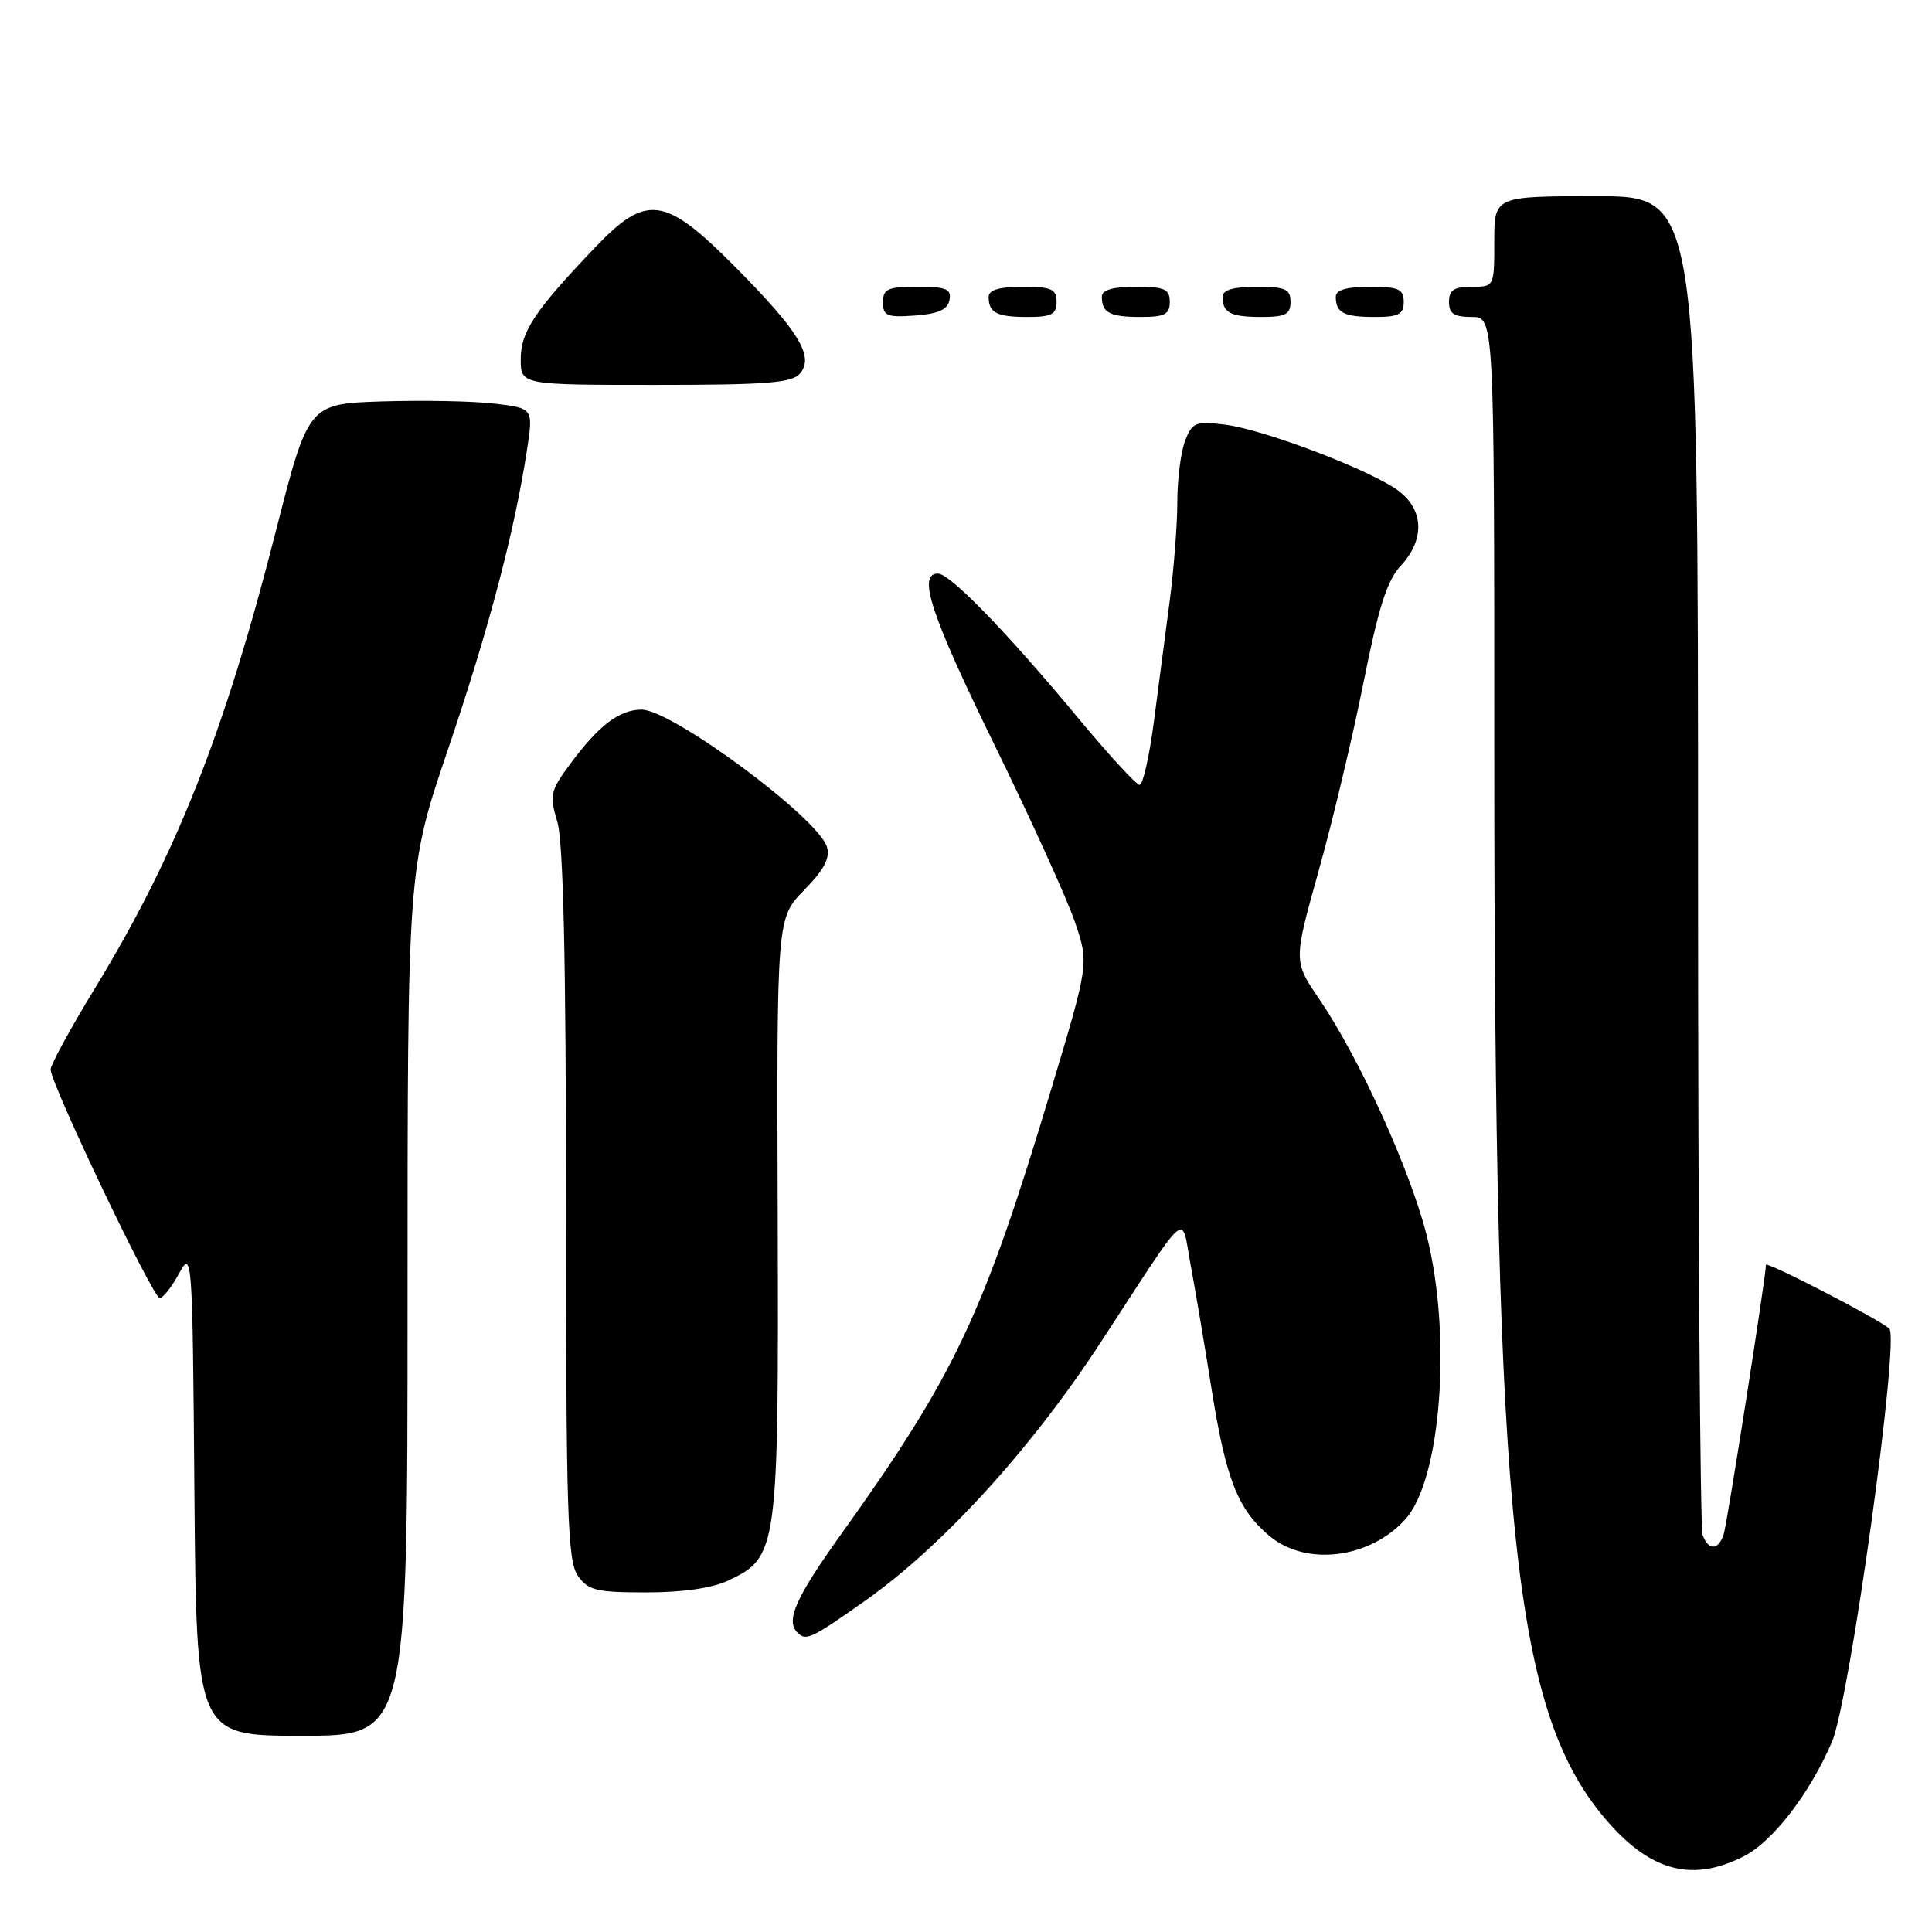 <?xml version="1.0" encoding="UTF-8" standalone="no"?>
<!DOCTYPE svg PUBLIC "-//W3C//DTD SVG 1.1//EN" "http://www.w3.org/Graphics/SVG/1.1/DTD/svg11.dtd" >
<svg xmlns="http://www.w3.org/2000/svg" xmlns:xlink="http://www.w3.org/1999/xlink" version="1.1" viewBox="0 0 256 256">
 <g >
 <path fill="currentColor"
d=" M 231.08 245.96 C 234.91 244.01 239.79 237.67 242.74 230.82 C 245.09 225.37 251.76 177.28 250.34 176.04 C 248.84 174.73 234.00 167.07 234.00 167.60 C 234.00 169.08 228.88 201.75 228.41 203.25 C 227.73 205.43 226.41 205.51 225.61 203.42 C 225.27 202.55 225.00 162.27 225.00 113.92 C 225.00 26.00 225.00 26.00 211.50 26.00 C 198.00 26.00 198.00 26.00 198.00 32.00 C 198.00 38.00 198.00 38.00 195.00 38.00 C 192.67 38.00 192.00 38.44 192.00 40.00 C 192.00 41.56 192.67 42.00 195.00 42.00 C 198.00 42.00 198.00 42.00 198.00 99.85 C 198.00 202.93 200.59 227.21 213.09 241.45 C 218.87 248.03 224.33 249.40 231.08 245.96 Z  M 54.00 172.55 C 54.00 115.11 54.00 115.11 59.36 99.30 C 64.71 83.55 68.13 70.61 69.80 59.80 C 70.68 54.10 70.68 54.10 65.59 53.49 C 62.79 53.15 56.08 53.02 50.68 53.19 C 40.86 53.50 40.86 53.50 36.52 70.50 C 29.70 97.25 23.31 113.37 12.55 131.00 C 9.36 136.22 6.74 141.04 6.71 141.70 C 6.65 143.47 20.26 172.00 21.17 172.00 C 21.60 172.00 22.75 170.54 23.72 168.75 C 25.46 165.57 25.51 166.23 25.76 197.75 C 26.03 230.00 26.03 230.00 40.01 230.00 C 54.00 230.00 54.00 230.00 54.00 172.55 Z  M 114.59 212.14 C 124.84 204.92 136.62 192.01 145.81 177.93 C 157.83 159.51 156.47 160.69 157.76 167.58 C 158.37 170.83 159.61 178.22 160.53 184.00 C 162.43 195.98 164.00 199.98 168.20 203.51 C 173.03 207.58 181.47 206.55 186.21 201.32 C 190.98 196.05 192.41 176.84 189.01 163.56 C 186.79 154.87 180.07 140.11 174.84 132.43 C 171.38 127.37 171.38 127.37 174.72 115.43 C 176.56 108.87 179.23 97.65 180.66 90.50 C 182.65 80.49 183.79 76.91 185.62 74.95 C 188.76 71.57 188.69 67.69 185.45 65.14 C 182.05 62.46 167.55 56.91 162.27 56.26 C 158.40 55.79 157.96 55.97 157.02 58.44 C 156.46 59.92 156.00 63.56 156.00 66.52 C 156.00 69.49 155.54 75.42 154.98 79.71 C 154.42 83.99 153.48 91.21 152.88 95.75 C 152.28 100.29 151.44 104.00 151.00 104.00 C 150.57 104.00 146.95 100.06 142.95 95.25 C 133.46 83.81 125.89 76.00 124.28 76.00 C 121.53 76.00 123.33 81.46 131.78 98.71 C 136.61 108.58 141.40 119.13 142.43 122.16 C 144.30 127.67 144.30 127.67 139.21 144.59 C 130.28 174.28 126.53 182.22 111.49 203.24 C 105.40 211.75 104.07 214.74 105.67 216.33 C 106.80 217.47 107.48 217.15 114.59 212.14 Z  M 96.52 209.42 C 103.07 206.32 103.18 205.48 103.05 161.25 C 102.92 121.66 102.92 121.66 106.56 117.94 C 109.23 115.20 110.03 113.67 109.56 112.19 C 108.32 108.30 89.01 94.01 85.00 94.03 C 82.04 94.05 79.34 96.11 75.51 101.29 C 72.92 104.78 72.79 105.37 73.85 108.90 C 74.64 111.55 75.00 127.25 75.00 159.64 C 75.00 200.48 75.20 206.84 76.56 208.78 C 77.93 210.74 79.00 211.00 85.66 211.00 C 90.45 211.00 94.41 210.43 96.52 209.42 Z  M 106.03 49.47 C 107.90 47.21 105.84 43.85 97.30 35.25 C 88.10 25.99 85.66 25.66 78.89 32.75 C 70.85 41.17 69.00 43.94 69.00 47.58 C 69.00 51.00 69.00 51.00 86.88 51.00 C 101.73 51.00 104.97 50.74 106.03 49.47 Z  M 125.81 39.75 C 126.09 38.29 125.39 38.00 121.57 38.00 C 117.62 38.00 117.00 38.28 117.00 40.06 C 117.00 41.86 117.53 42.08 121.24 41.81 C 124.34 41.58 125.57 41.03 125.81 39.75 Z  M 140.00 40.00 C 140.00 38.30 139.33 38.00 135.50 38.00 C 132.42 38.00 131.00 38.42 131.00 39.33 C 131.00 41.45 132.07 42.00 136.17 42.00 C 139.33 42.00 140.00 41.65 140.00 40.00 Z  M 155.00 40.00 C 155.00 38.30 154.33 38.00 150.50 38.00 C 147.42 38.00 146.00 38.42 146.00 39.33 C 146.00 41.45 147.07 42.00 151.17 42.00 C 154.33 42.00 155.00 41.65 155.00 40.00 Z  M 171.00 40.00 C 171.00 38.30 170.33 38.00 166.50 38.00 C 163.42 38.00 162.00 38.42 162.00 39.33 C 162.00 41.45 163.07 42.00 167.17 42.00 C 170.33 42.00 171.00 41.65 171.00 40.00 Z  M 186.00 40.00 C 186.00 38.30 185.33 38.00 181.50 38.00 C 178.42 38.00 177.00 38.42 177.00 39.33 C 177.00 41.45 178.07 42.00 182.17 42.00 C 185.33 42.00 186.00 41.65 186.00 40.00 Z "/>
</g>
</svg>